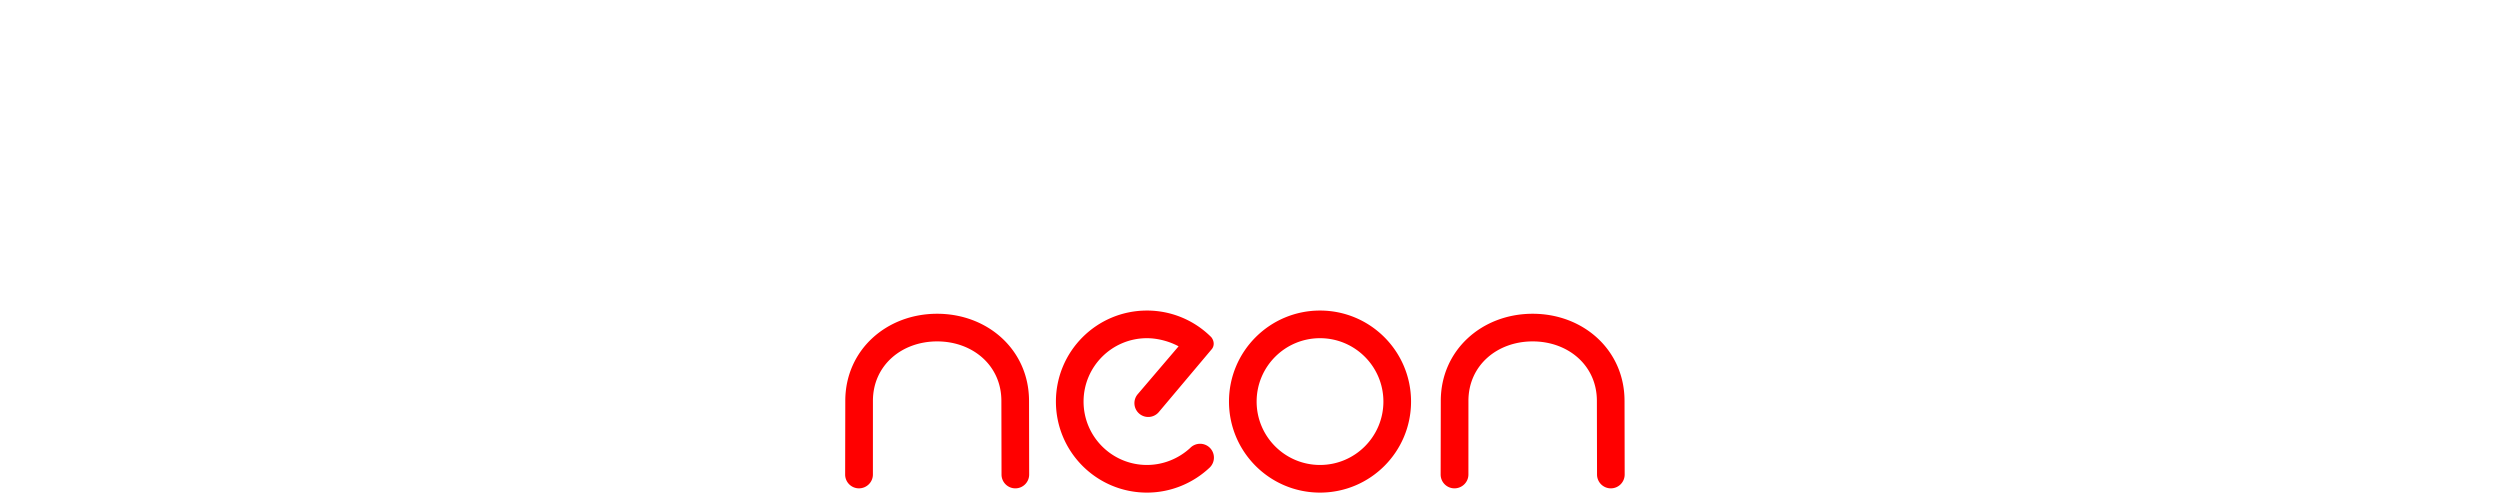 <svg xmlns="http://www.w3.org/2000/svg" width="100%" height="40" viewBox="0 0 200 120" fill="red">
  <path
    d="M189.887 96.207c0-12.177-9.871-20.905-22.049-20.905s-22.049 8.728-22.049 20.905l-.035 17.68c0 1.832 1.486 3.316 3.318 3.316s3.346-1.484 3.346-3.316l.006-17.68c0-8.513 6.9-14.27 15.414-14.27 8.512 0 15.414 5.757 15.414 14.27l.035 17.68a3.317 3.317 0 1 0 6.634 0l-.034-17.68zM46.967 96.207c0-12.177-9.872-20.905-22.049-20.905S2.869 84.03 2.869 96.207l-.035 17.68a3.316 3.316 0 0 0 3.317 3.316c1.833 0 3.346-1.484 3.346-3.316l.006-17.68c0-8.513 6.901-14.27 15.414-14.27 8.512 0 15.414 5.757 15.414 14.27l.035 17.68a3.317 3.317 0 0 0 6.634 0l-.033-17.68zM116.803 81.167c8.4 0 15.213 6.811 15.213 15.211 0 8.401-6.812 15.212-15.213 15.212s-15.211-6.811-15.211-15.212 6.81-15.211 15.211-15.211v-6.635c-12.064 0-21.846 9.781-21.846 21.846s9.781 21.847 21.846 21.847c12.066 0 21.848-9.781 21.848-21.847 0-12.065-9.781-21.846-21.848-21.846v6.635zM90.313 112.227c-3.912 3.688-9.248 5.998-15.047 5.998-12.065 0-21.846-9.781-21.846-21.847 0-12.065 9.781-21.846 21.846-21.846a21.78 21.78 0 0 1 15.448 6.398c.801 1.03.687 2.174.115 2.861L78.064 98.953a3.316 3.316 0 1 1-4.972-4.391l9.769-11.445c-2.155-1.171-4.969-1.95-7.594-1.95-8.4 0-15.211 6.811-15.211 15.211 0 8.401 6.811 15.212 15.211 15.212 3.968 0 7.647-1.566 10.356-4.055a3.318 3.318 0 1 1 4.69 4.692s.601-.6 0 0z" />
</svg>